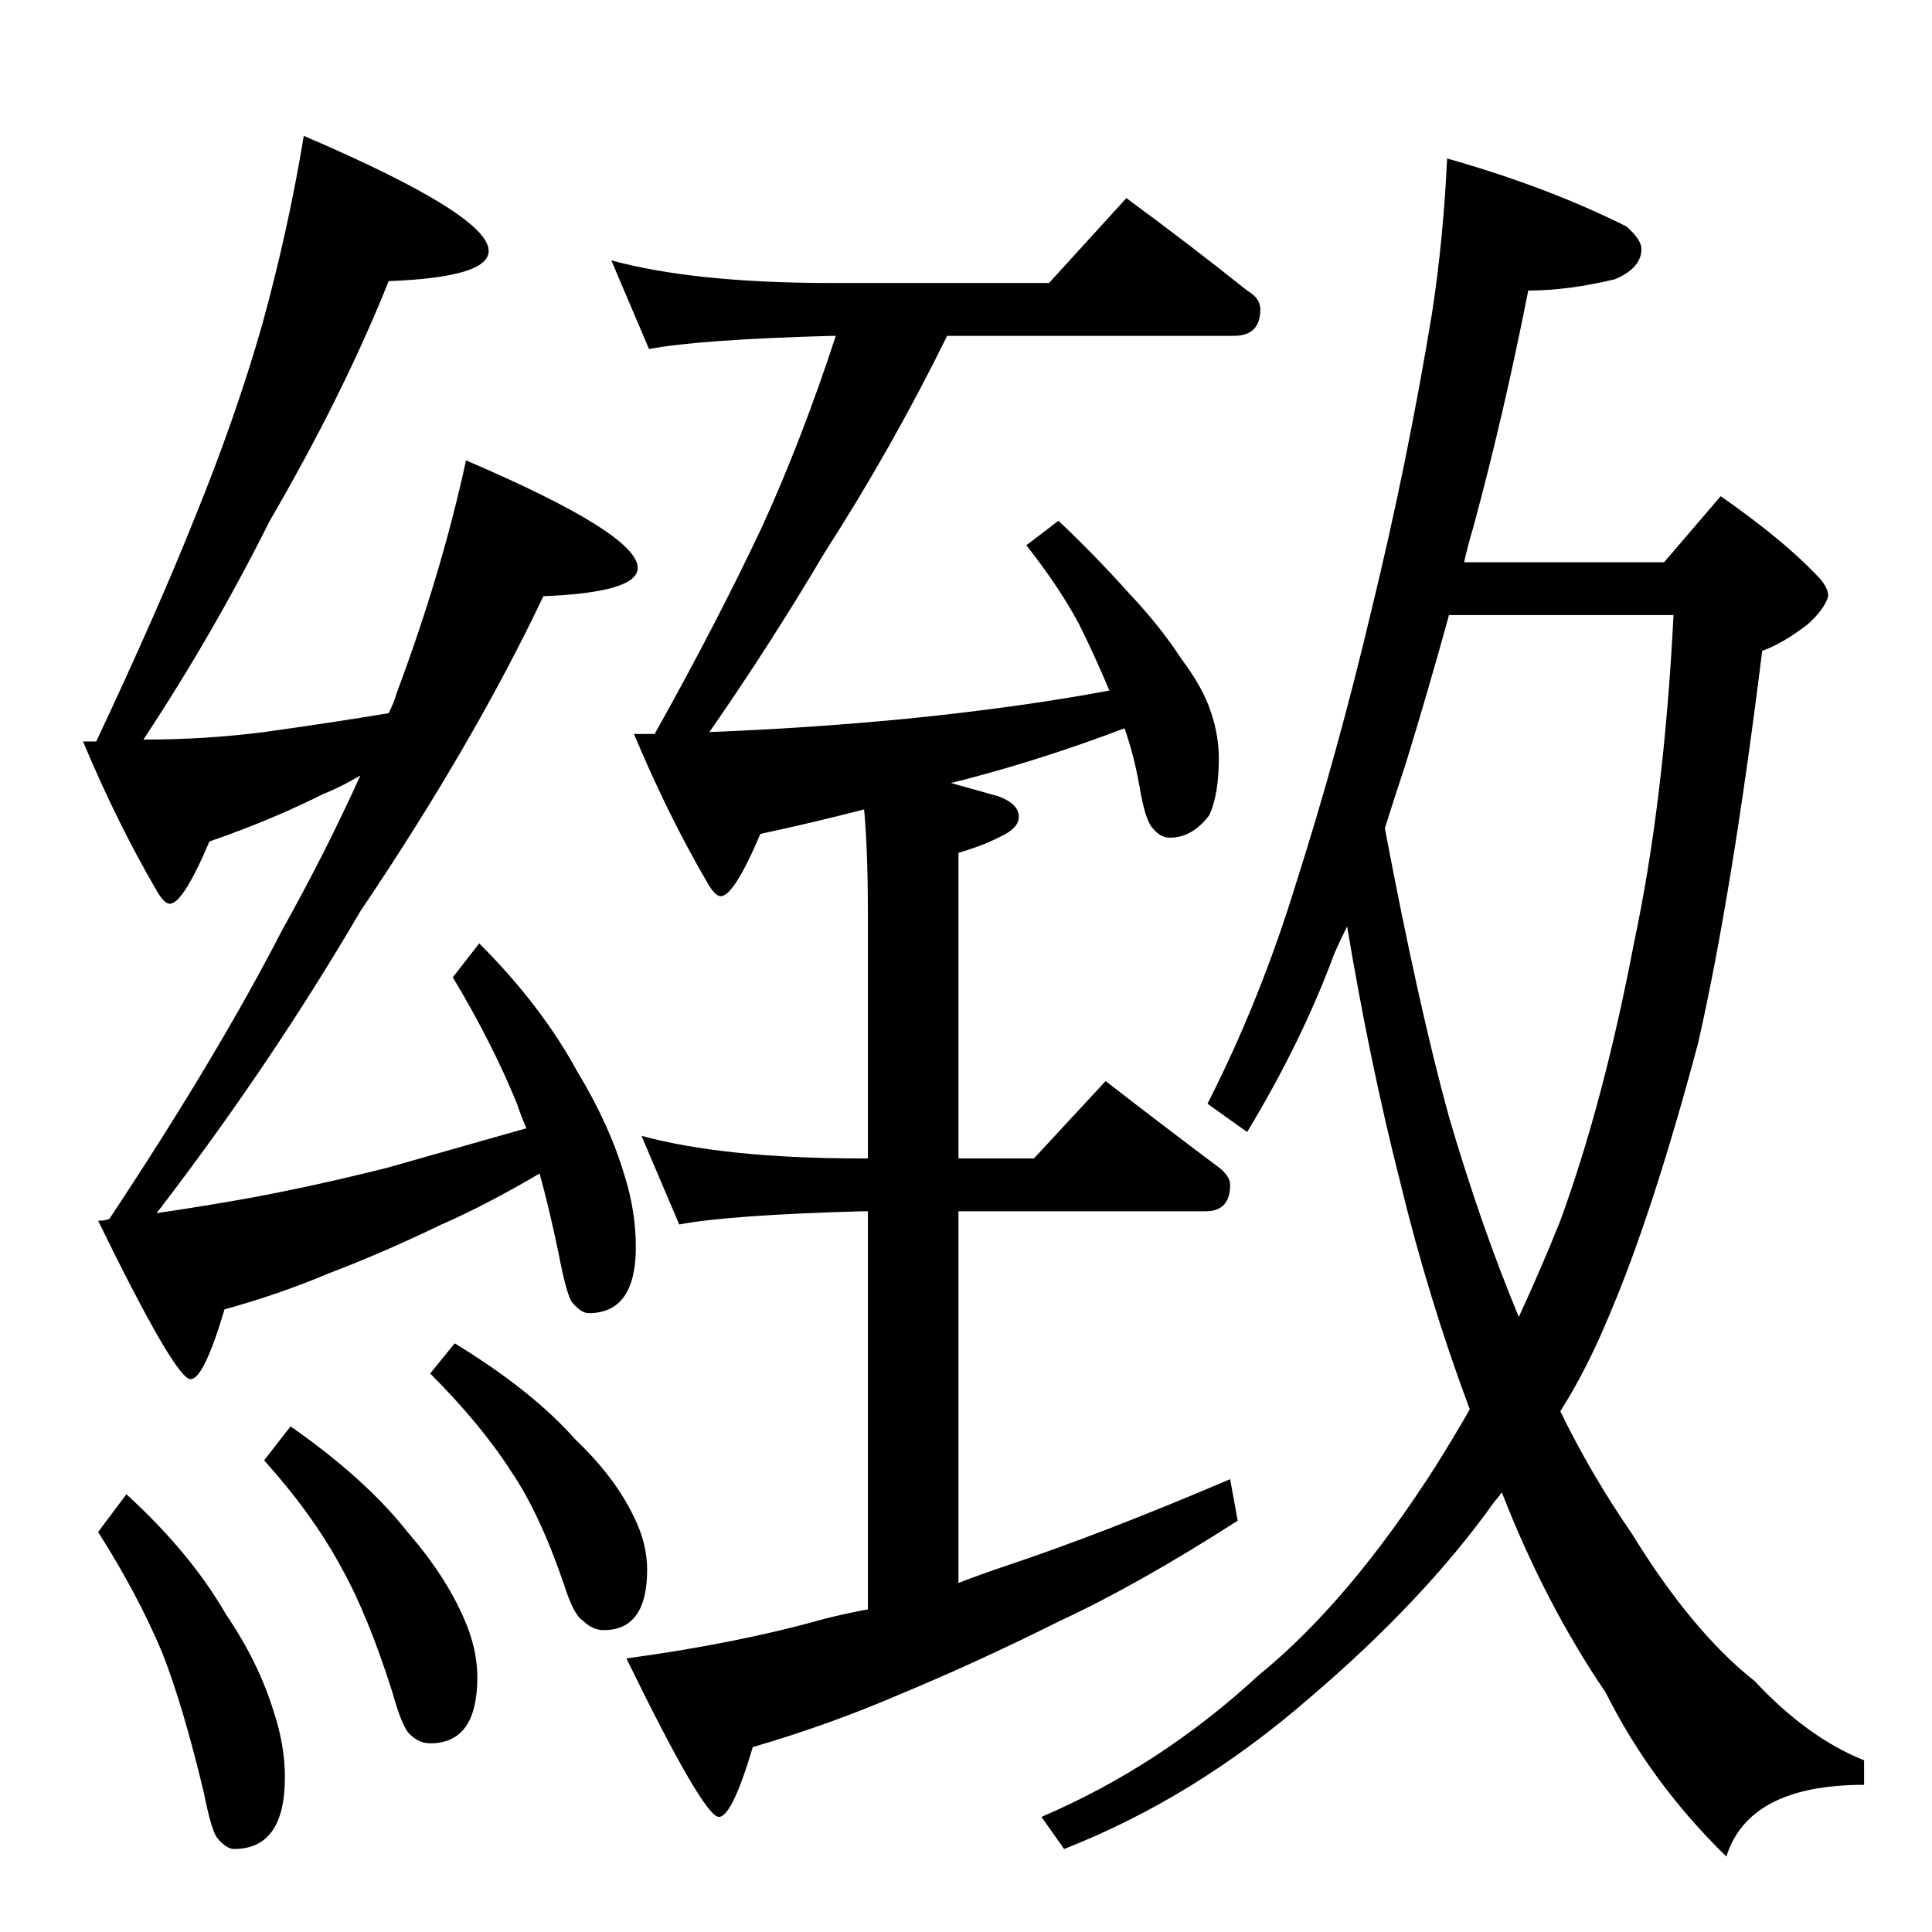 <?xml version="1.0" standalone="no"?>
<!DOCTYPE svg PUBLIC "-//W3C//DTD SVG 1.1//EN" "http://www.w3.org/Graphics/SVG/1.1/DTD/svg11.dtd" >
<svg xmlns="http://www.w3.org/2000/svg" xmlns:xlink="http://www.w3.org/1999/xlink" version="1.1" viewBox="0 -204 1024 1024">
  <g transform="matrix(1 0 0 -1 0 820)">
   <path fill="currentColor"
d="M161 952q98 -42 98 -61q0 -14 -53 -16q-24 -60 -63 -127q-30 -60 -67 -116q33 0 64 4q36 5 66 10q3 6 4 10q24 64 37 124q91 -39 91 -57q0 -13 -50 -15q-37 -78 -97 -167q-48 -82 -108 -160q27 4 49 8q33 6 73 16l74 21q-3 7 -5 13q-13 32 -34 67l14 18q33 -33 52 -68
q17 -28 25 -55q6 -19 6 -38q0 -35 -25 -35q-4 0 -9 6q-3 5 -7 26q-5 24 -10 42q-29 -17 -52 -27q-31 -15 -60 -26q-26 -11 -55 -19q-11 -37 -18 -37q-8 0 -49 84q4 0 6 1q57 86 91 152q24 43 42 83q-10 -6 -20 -10q-28 -14 -60 -25q-14 -33 -21 -33q-3 0 -7 7q-21 36 -39 79
h7q32 68 52 118q22 54 36 103q14 51 22 100zM67 232q34 -31 53 -64q17 -25 25 -51q6 -18 6 -35q0 -38 -27 -38q-4 0 -9 6q-3 4 -7 24q-11 46 -22 74q-13 31 -34 64zM154 268q40 -28 62 -56q20 -23 30 -46q7 -16 7 -31q0 -35 -25 -35q-6 0 -11 5q-4 4 -9 22q-13 41 -27 66
q-15 28 -41 57zM241 312q41 -25 64 -51q21 -20 31 -41q7 -14 7 -28q0 -32 -23 -32q-6 0 -11 5q-5 3 -10 19q-13 38 -28 60q-16 25 -43 52zM324 886q44 -12 117 -12h115l41 45q34 -25 64 -49q7 -4 7 -10q0 -14 -14 -14h-152q-29 -59 -65 -115q-29 -49 -61 -95q52 2 104 7
q60 6 108 15q-8 19 -16 35q-10 19 -28 42l17 13q20 -19 37 -38q17 -18 28 -35q12 -16 16 -29q4 -12 4 -24q0 -19 -5 -30q-9 -12 -21 -12q-5 0 -9 5q-4 4 -7 22q-3 17 -8 31q-42 -16 -84 -27l-8 -2l25 -7q11 -4 11 -11q0 -5 -7 -9q-11 -6 -25 -10v-162h40l38 41
q31 -24 59 -45q7 -5 7 -10q0 -14 -13 -14h-131v-197q13 5 25 9q51 17 119 46l4 -22q-53 -34 -94 -53q-44 -22 -85 -39q-37 -16 -78 -28q-11 -37 -18 -37q-8 0 -49 84q59 8 105 21q12 3 23 5v211h-3q-71 -2 -97 -7l-20 47q44 -12 117 -12h3v130q0 33 -2 55q-27 -7 -55 -13
q-14 -33 -21 -33q-3 0 -7 7q-21 36 -39 79h11q33 59 57 110q21 46 39 101h-2q-71 -2 -97 -7zM767 940q53 -15 95 -36q8 -7 8 -12q0 -10 -14 -16q-25 -6 -46 -6q-13 -66 -29 -125q-3 -10 -5 -19h106l30 35q33 -23 51 -42q6 -6 6 -11q-2 -7 -11 -15q-13 -10 -24 -14
q-16 -129 -34 -208q-24 -90 -47 -144q-12 -29 -26 -51q16 -33 38 -65q32 -52 65 -78q28 -30 58 -42v-13q-61 0 -73 -38q-40 39 -64 87q-32 47 -55 106q-3 -4 -4 -5q-37 -52 -98 -104q-61 -53 -130 -80l-12 17q63 27 115 75q48 39 94 111q10 16 18 30q-22 59 -37 121
q-16 63 -28 135q-4 -8 -7 -15q-17 -46 -46 -94l-21 15q28 55 47 117q22 69 40 145q19 78 32 157q6 39 8 82zM734 585q18 -95 34 -153q17 -58 37 -106q12 26 22 51q23 63 39 147q16 75 21 174h-119q-11 -40 -23 -79q-6 -18 -11 -34z" />
  </g>

</svg>
